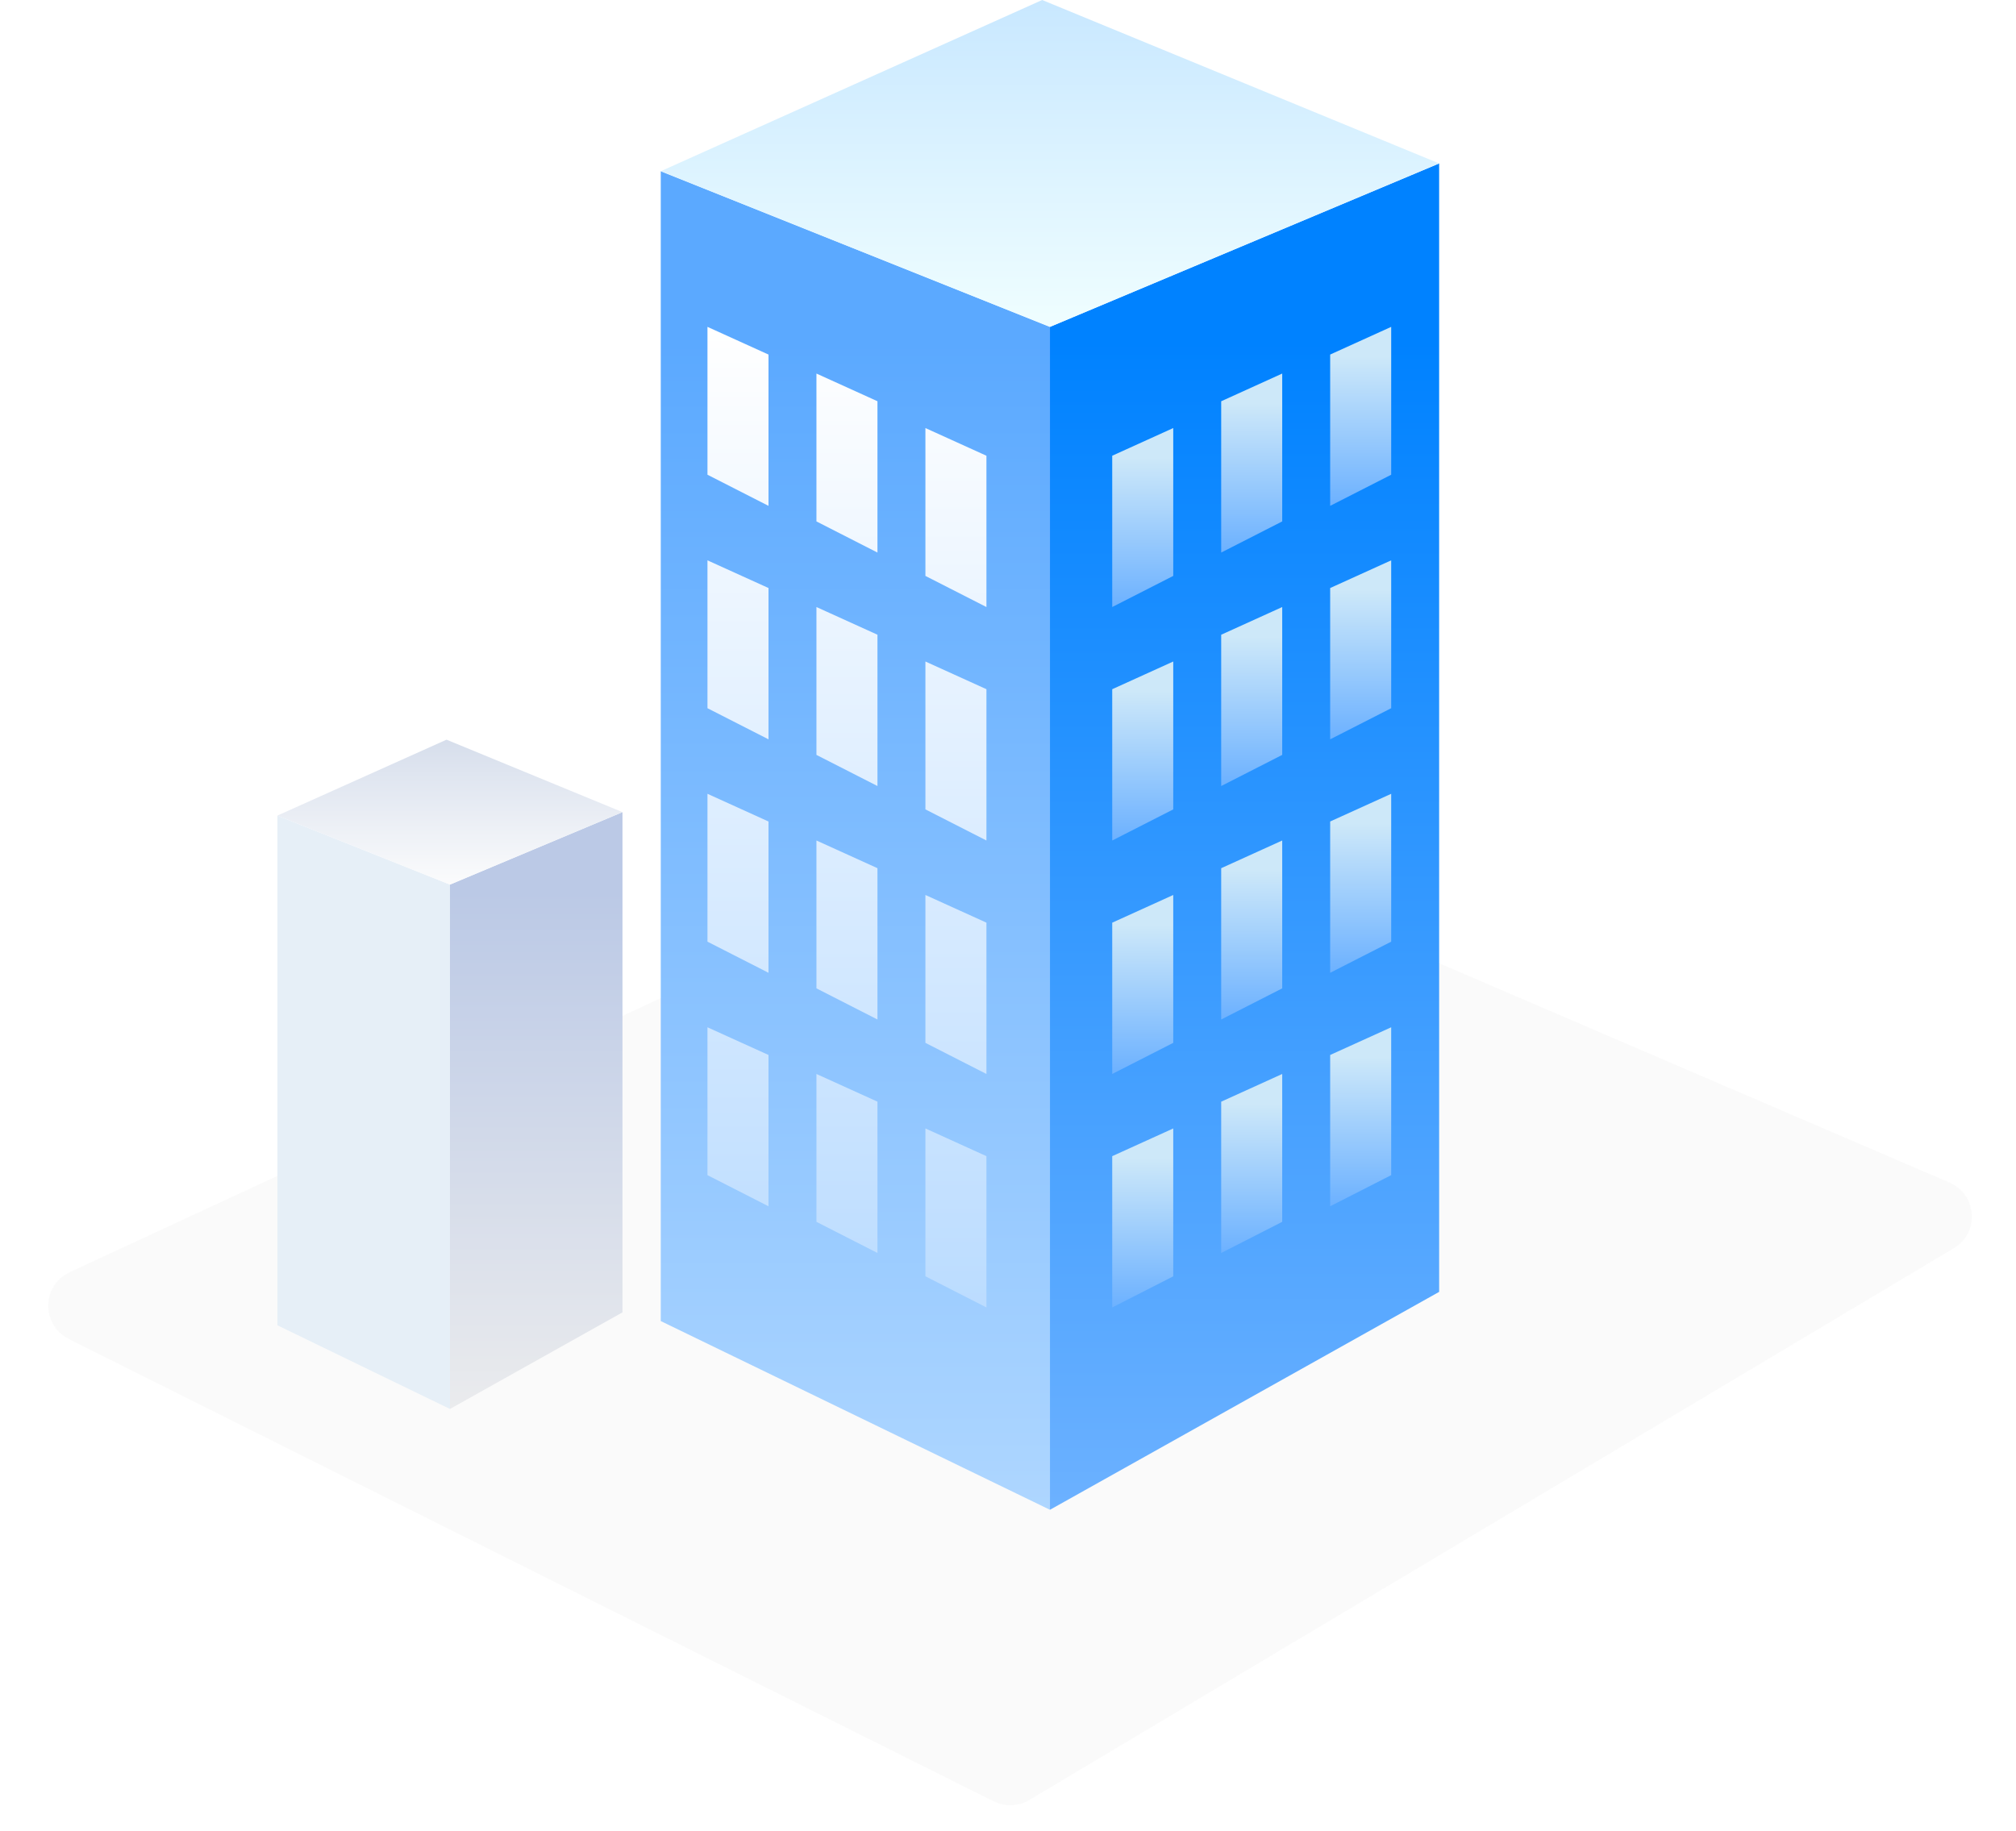 <svg width="109" height="99" viewBox="0 0 109 99" fill="none" xmlns="http://www.w3.org/2000/svg">
<g filter="url(#filter0_i_2047_25165)">
<path d="M53.731 98.41L3.713 73.401C2.215 72.652 2.246 70.503 3.766 69.798L57.267 44.986C57.782 44.747 58.376 44.739 58.898 44.963L105.401 64.948C106.901 65.592 107.038 67.666 105.636 68.502L55.651 98.339C55.065 98.688 54.341 98.715 53.731 98.41Z" fill="#F7F7F7" fill-opacity="0.5"/>
</g>
<path d="M56.768 17.676L77.811 8.838V69.861L56.768 81.645V17.676Z" fill="url(#paint0_linear_2047_25165)"/>
<path d="M60.135 24.645L63.434 23.148V27.287V31.144L60.135 32.827V24.645Z" fill="url(#paint1_linear_2047_25165)"/>
<path d="M66.027 21.699L69.326 20.201V24.341V28.197L66.027 29.881V21.699Z" fill="url(#paint2_linear_2047_25165)"/>
<path d="M71.919 19.173L75.218 17.676V21.816V25.672L71.919 27.355V19.173Z" fill="url(#paint3_linear_2047_25165)"/>
<path d="M60.135 37.271L63.434 35.773V39.913V43.77L60.135 45.453V37.271Z" fill="url(#paint4_linear_2047_25165)"/>
<path d="M66.027 34.325L69.326 32.827V36.967V40.823L66.027 42.507V34.325Z" fill="url(#paint5_linear_2047_25165)"/>
<path d="M71.919 31.799L75.218 30.302V34.442V38.298L71.919 39.981V31.799Z" fill="url(#paint6_linear_2047_25165)"/>
<path d="M60.135 49.896L63.434 48.398V52.538V56.395L60.135 58.078V49.896Z" fill="url(#paint7_linear_2047_25165)"/>
<path d="M66.027 46.95L69.326 45.452V49.592V53.448L66.027 55.132V46.95Z" fill="url(#paint8_linear_2047_25165)"/>
<path d="M71.919 44.424L75.218 42.927V47.067V50.923L71.919 52.606V44.424Z" fill="url(#paint9_linear_2047_25165)"/>
<path d="M60.135 62.522L63.434 61.024V65.164V69.021L60.135 70.704V62.522Z" fill="url(#paint10_linear_2047_25165)"/>
<path d="M66.027 59.576L69.326 58.078V62.218V66.074L66.027 67.758V59.576Z" fill="url(#paint11_linear_2047_25165)"/>
<path d="M71.919 57.05L75.218 55.553V59.693V63.549L71.919 65.232V57.05Z" fill="url(#paint12_linear_2047_25165)"/>
<path d="M56.768 17.676L35.726 9.259V71.44L56.768 81.645V17.676Z" fill="url(#paint13_linear_2047_25165)"/>
<path d="M56.768 17.676L35.726 9.259L56.347 0L77.811 8.838L56.768 17.676Z" fill="url(#paint14_linear_2047_25165)"/>
<path d="M53.334 62.522V70.703L50.035 69.019V61.023L53.334 62.522ZM47.442 59.575V67.757L44.143 66.074V58.078L47.442 59.575ZM41.551 57.05V65.232L38.251 63.549V55.553L41.551 57.05ZM53.334 49.895V58.078L50.035 56.395V48.398L53.334 49.895ZM47.442 46.949V55.132L44.143 53.448V45.452L47.442 46.949ZM41.551 44.425V52.606L38.251 50.923V42.927L41.551 44.425ZM53.334 37.27V45.452L50.035 43.769V35.773L53.334 37.27ZM47.442 34.324V42.506L44.143 40.823V32.827L47.442 34.324ZM41.551 31.799V39.981L38.251 38.298V30.302L41.551 31.799ZM53.334 24.645V32.827L50.035 31.144V23.148L53.334 24.645ZM47.442 21.698V29.881L44.143 28.197V20.201L47.442 21.698ZM41.551 19.174V27.355L38.251 25.672V17.676L41.551 19.174Z" fill="url(#paint15_linear_2047_25165)"/>
<path d="M24.328 47.836L33.656 43.918V70.969L24.328 76.193V47.836Z" fill="url(#paint16_linear_2047_25165)"/>
<path d="M24.328 47.836L15 44.105V71.669L24.328 76.193V47.836Z" fill="url(#paint17_linear_2047_25165)"/>
<path d="M24.328 47.836L15 44.104L24.142 40L33.656 43.918L24.328 47.836Z" fill="url(#paint18_linear_2047_25165)"/>
<defs>
<filter id="filter0_i_2047_25165" x="2.608" y="43.801" width="104.003" height="54.82" filterUnits="userSpaceOnUse" color-interpolation-filters="sRGB">
<feFlood flood-opacity="0" result="BackgroundImageFix"/>
<feBlend mode="normal" in="SourceGraphic" in2="BackgroundImageFix" result="shape"/>
<feColorMatrix in="SourceAlpha" type="matrix" values="0 0 0 0 0 0 0 0 0 0 0 0 0 0 0 0 0 0 127 0" result="hardAlpha"/>
<feOffset dy="-1"/>
<feGaussianBlur stdDeviation="2"/>
<feComposite in2="hardAlpha" operator="arithmetic" k2="-1" k3="1"/>
<feColorMatrix type="matrix" values="0 0 0 0 0.812 0 0 0 0 0.843 0 0 0 0 0.912 0 0 0 0.45 0"/>
<feBlend mode="normal" in2="shape" result="effect1_innerShadow_2047_25165"/>
</filter>
<linearGradient id="paint0_linear_2047_25165" x1="76.127" y1="18.517" x2="76.127" y2="81.645" gradientUnits="userSpaceOnUse">
<stop stop-color="#0082FF"/>
<stop offset="1" stop-color="#6CB1FF"/>
</linearGradient>
<linearGradient id="paint1_linear_2047_25165" x1="63.233" y1="24.753" x2="63.233" y2="32.827" gradientUnits="userSpaceOnUse">
<stop stop-color="#CDE8F9"/>
<stop offset="1" stop-color="#6CB1FF"/>
</linearGradient>
<linearGradient id="paint2_linear_2047_25165" x1="69.124" y1="21.806" x2="69.124" y2="29.881" gradientUnits="userSpaceOnUse">
<stop stop-color="#CDE8F9"/>
<stop offset="1" stop-color="#6CB1FF"/>
</linearGradient>
<linearGradient id="paint3_linear_2047_25165" x1="75.016" y1="19.281" x2="75.016" y2="27.355" gradientUnits="userSpaceOnUse">
<stop stop-color="#CDE8F9"/>
<stop offset="1" stop-color="#6CB1FF"/>
</linearGradient>
<linearGradient id="paint4_linear_2047_25165" x1="63.233" y1="37.379" x2="63.233" y2="45.453" gradientUnits="userSpaceOnUse">
<stop stop-color="#CDE8F9"/>
<stop offset="1" stop-color="#6CB1FF"/>
</linearGradient>
<linearGradient id="paint5_linear_2047_25165" x1="69.124" y1="34.432" x2="69.124" y2="42.507" gradientUnits="userSpaceOnUse">
<stop stop-color="#CDE8F9"/>
<stop offset="1" stop-color="#6CB1FF"/>
</linearGradient>
<linearGradient id="paint6_linear_2047_25165" x1="75.016" y1="31.907" x2="75.016" y2="39.981" gradientUnits="userSpaceOnUse">
<stop stop-color="#CDE8F9"/>
<stop offset="1" stop-color="#6CB1FF"/>
</linearGradient>
<linearGradient id="paint7_linear_2047_25165" x1="63.233" y1="50.004" x2="63.233" y2="58.078" gradientUnits="userSpaceOnUse">
<stop stop-color="#CDE8F9"/>
<stop offset="1" stop-color="#6CB1FF"/>
</linearGradient>
<linearGradient id="paint8_linear_2047_25165" x1="69.124" y1="47.057" x2="69.124" y2="55.132" gradientUnits="userSpaceOnUse">
<stop stop-color="#CDE8F9"/>
<stop offset="1" stop-color="#6CB1FF"/>
</linearGradient>
<linearGradient id="paint9_linear_2047_25165" x1="75.016" y1="44.532" x2="75.016" y2="52.606" gradientUnits="userSpaceOnUse">
<stop stop-color="#CDE8F9"/>
<stop offset="1" stop-color="#6CB1FF"/>
</linearGradient>
<linearGradient id="paint10_linear_2047_25165" x1="63.233" y1="62.63" x2="63.233" y2="70.704" gradientUnits="userSpaceOnUse">
<stop stop-color="#CDE8F9"/>
<stop offset="1" stop-color="#6CB1FF"/>
</linearGradient>
<linearGradient id="paint11_linear_2047_25165" x1="69.124" y1="59.683" x2="69.124" y2="67.758" gradientUnits="userSpaceOnUse">
<stop stop-color="#CDE8F9"/>
<stop offset="1" stop-color="#6CB1FF"/>
</linearGradient>
<linearGradient id="paint12_linear_2047_25165" x1="75.016" y1="57.158" x2="75.016" y2="65.232" gradientUnits="userSpaceOnUse">
<stop stop-color="#CDE8F9"/>
<stop offset="1" stop-color="#6CB1FF"/>
</linearGradient>
<linearGradient id="paint13_linear_2047_25165" x1="37.409" y1="18.517" x2="37.409" y2="81.645" gradientUnits="userSpaceOnUse">
<stop stop-color="#5BA9FF"/>
<stop offset="1" stop-color="#AED6FF"/>
</linearGradient>
<linearGradient id="paint14_linear_2047_25165" x1="56.768" y1="-2.946" x2="56.768" y2="18.517" gradientUnits="userSpaceOnUse">
<stop stop-color="#C2E4FF"/>
<stop offset="1" stop-color="#F1FFFF"/>
</linearGradient>
<linearGradient id="paint15_linear_2047_25165" x1="45.792" y1="17.676" x2="45.792" y2="70.703" gradientUnits="userSpaceOnUse">
<stop stop-color="white"/>
<stop offset="1" stop-color="#BBDCFF"/>
</linearGradient>
<linearGradient id="paint16_linear_2047_25165" x1="32.91" y1="48.209" x2="32.91" y2="76.193" gradientUnits="userSpaceOnUse">
<stop stop-color="#BBC9E6"/>
<stop offset="1" stop-color="#EAEBED"/>
</linearGradient>
<linearGradient id="paint17_linear_2047_25165" x1="15.746" y1="48.209" x2="15.746" y2="76.193" gradientUnits="userSpaceOnUse">
<stop offset="1" stop-color="#E6EFF7"/>
</linearGradient>
<linearGradient id="paint18_linear_2047_25165" x1="24.328" y1="38.694" x2="24.328" y2="48.209" gradientUnits="userSpaceOnUse">
<stop stop-color="#D0D9E9"/>
<stop offset="1" stop-color="#FDFDFD"/>
</linearGradient>
</defs>
</svg>
